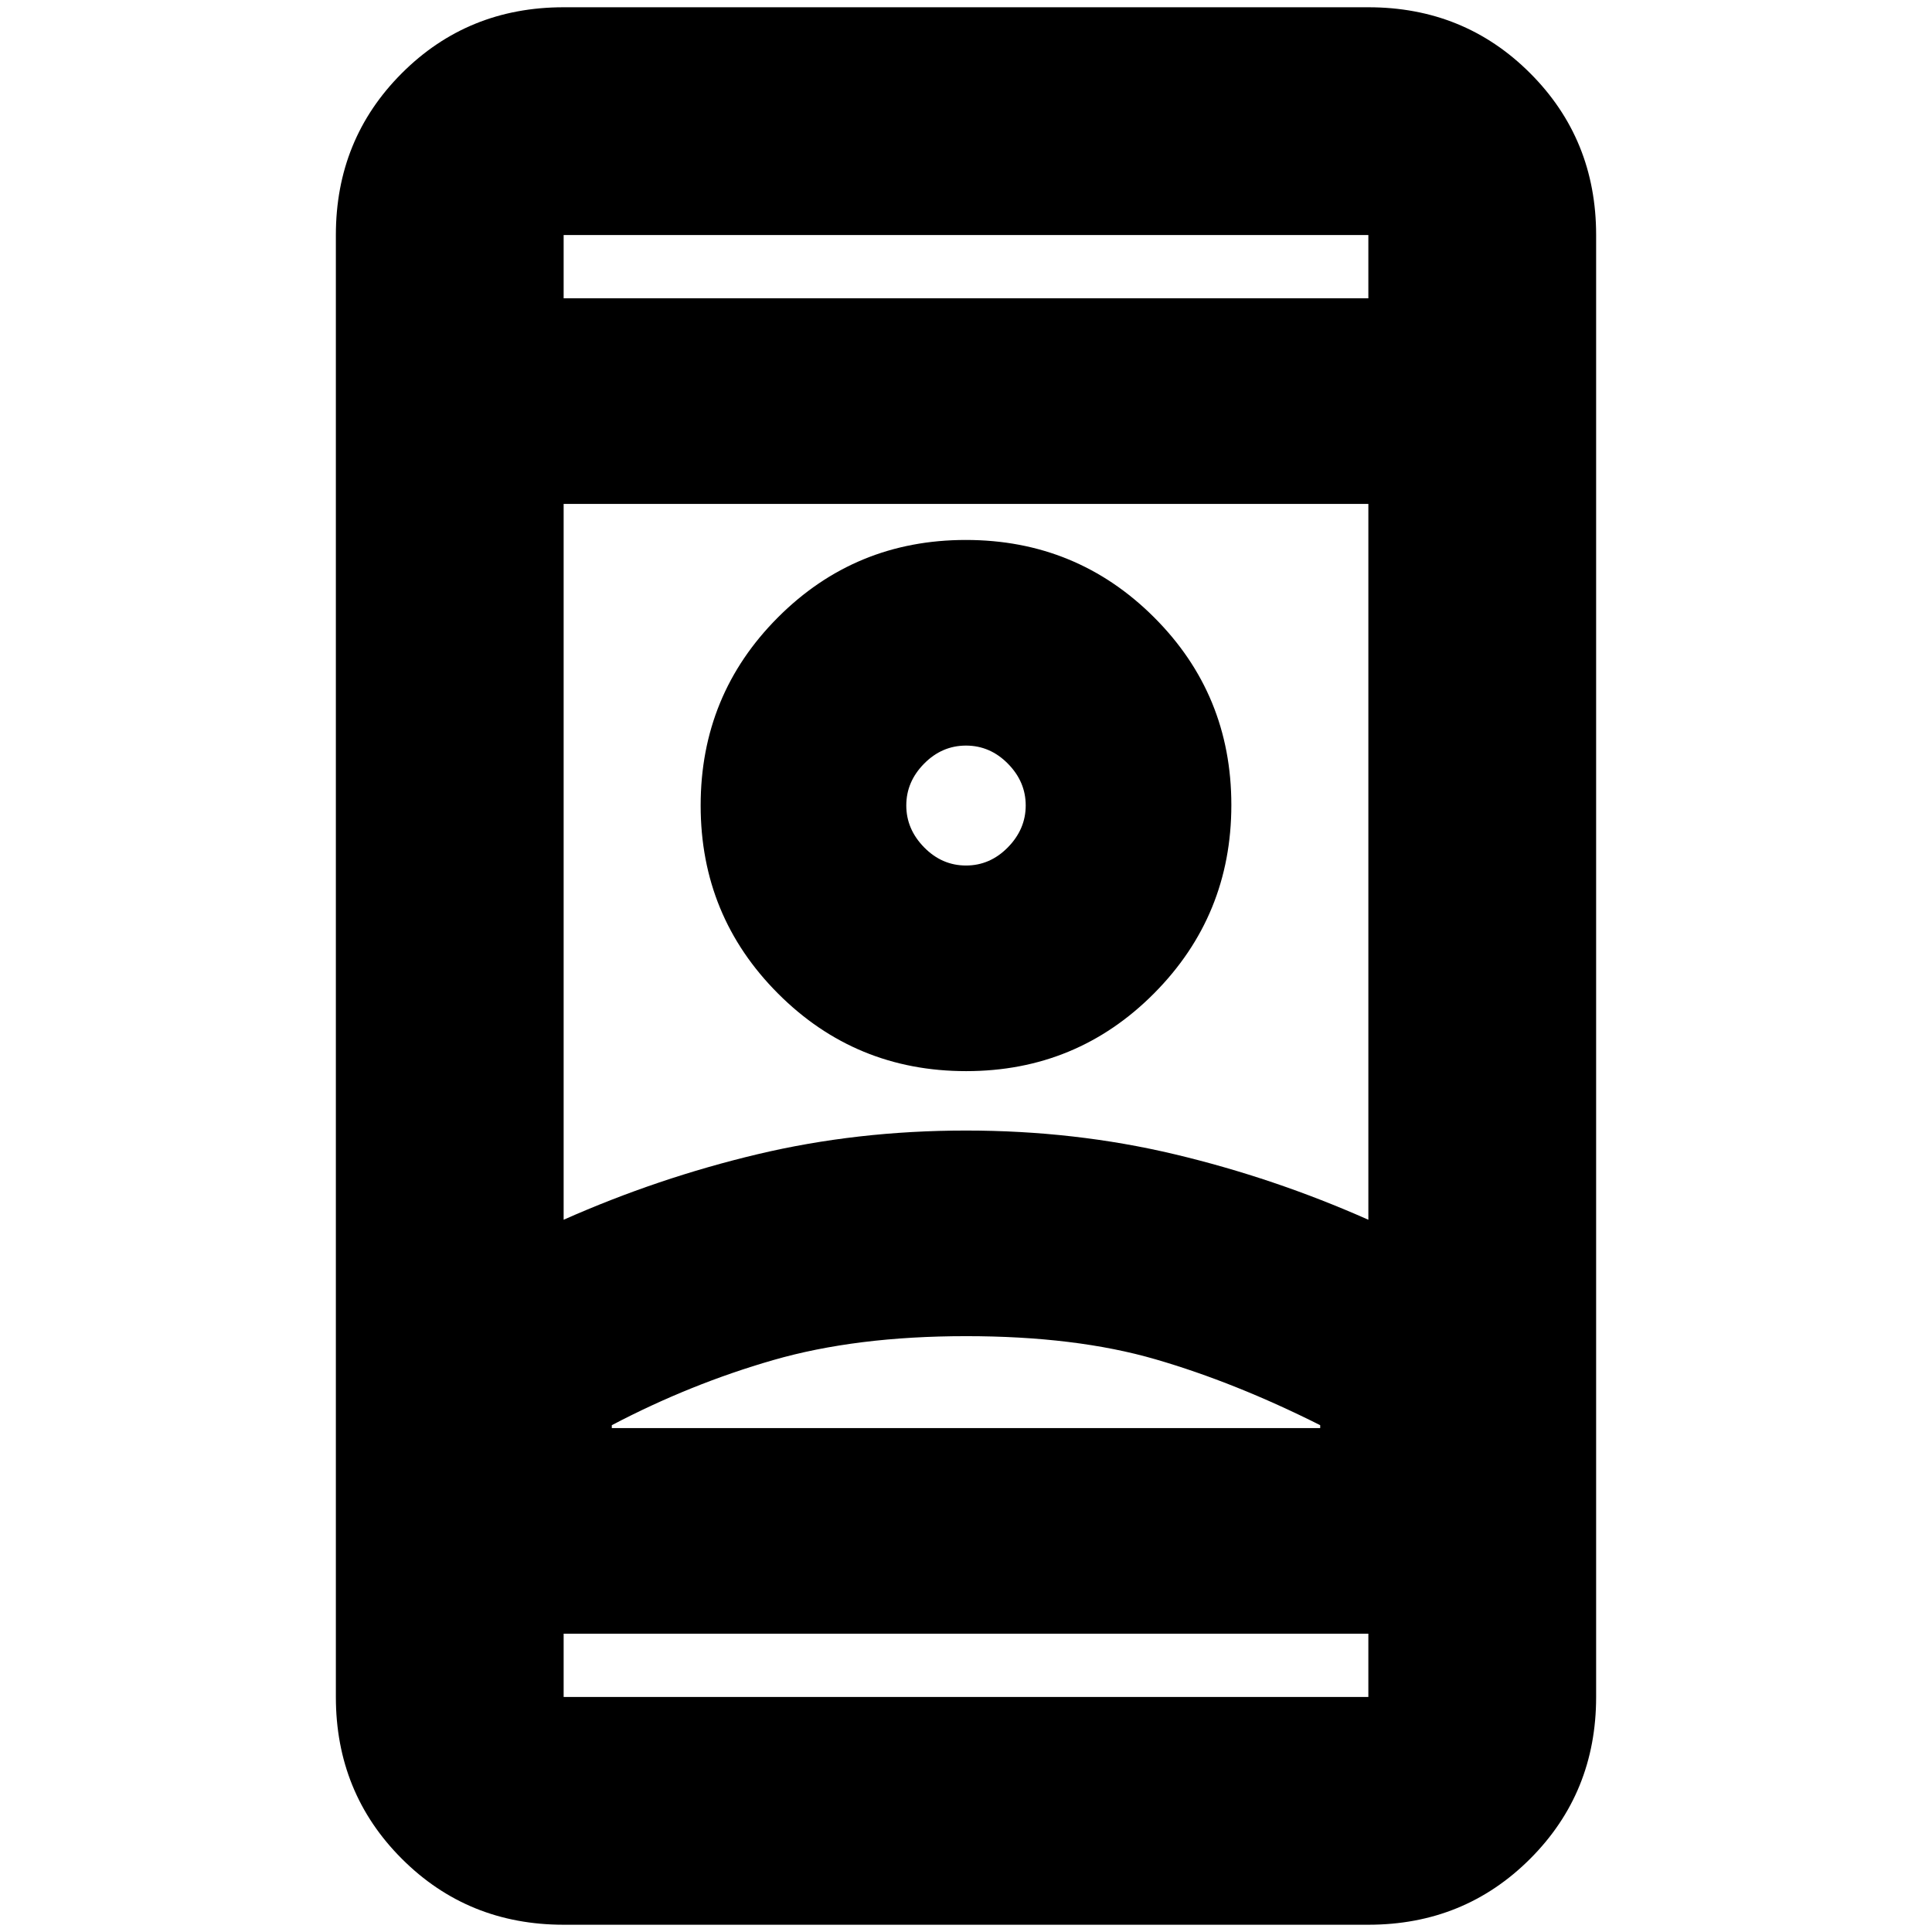 <svg xmlns="http://www.w3.org/2000/svg" height="24" viewBox="0 -960 960 960" width="24"><path d="M280.07-3.61q-47.63 0-80.4-32.77-32.78-32.78-32.78-80.4v-726.44q0-47.62 32.78-80.4 32.77-32.77 80.4-32.77h399.86q47.63 0 80.4 32.77 32.78 32.78 32.78 80.4v726.44q0 47.62-32.78 80.4-32.77 32.77-80.4 32.77H280.07Zm0-144.61v31.44h399.86v-31.44H280.07Zm0-663.56h399.86v-31.44H280.07v31.44ZM480-296.07q-54.57 0-95.8 11.89-41.24 11.88-80.2 32.35v1.44h352v-1.44q-42.24-21.24-81.84-32.74-39.59-11.5-94.16-11.5Zm0-102.17q54.09 0 103.63 11.78 49.54 11.79 96.3 32.55v-355.7H280.07v355.7q46.76-20.76 96.3-32.55 49.54-11.78 103.63-11.78Zm.08-29.52q54.96 0 93.37-38.64 38.4-38.64 38.4-93.61t-38.48-93.33q-38.48-38.36-93.45-38.36-54.96 0-93.37 38.48-38.4 38.48-38.4 93.45 0 54.97 38.48 93.49 38.48 38.52 93.45 38.52ZM480-529.93q-11.96 0-20.82-9.04-8.85-9.03-8.85-20.81 0-11.79 8.85-20.76 8.86-8.98 20.82-8.98t20.82 8.98q8.85 8.97 8.85 20.76 0 11.78-8.85 20.81-8.86 9.04-20.82 9.04Zm0 279.54h176-352 176Zm0-309.46Zm0-251.93Zm0 663.56Z"/></svg>